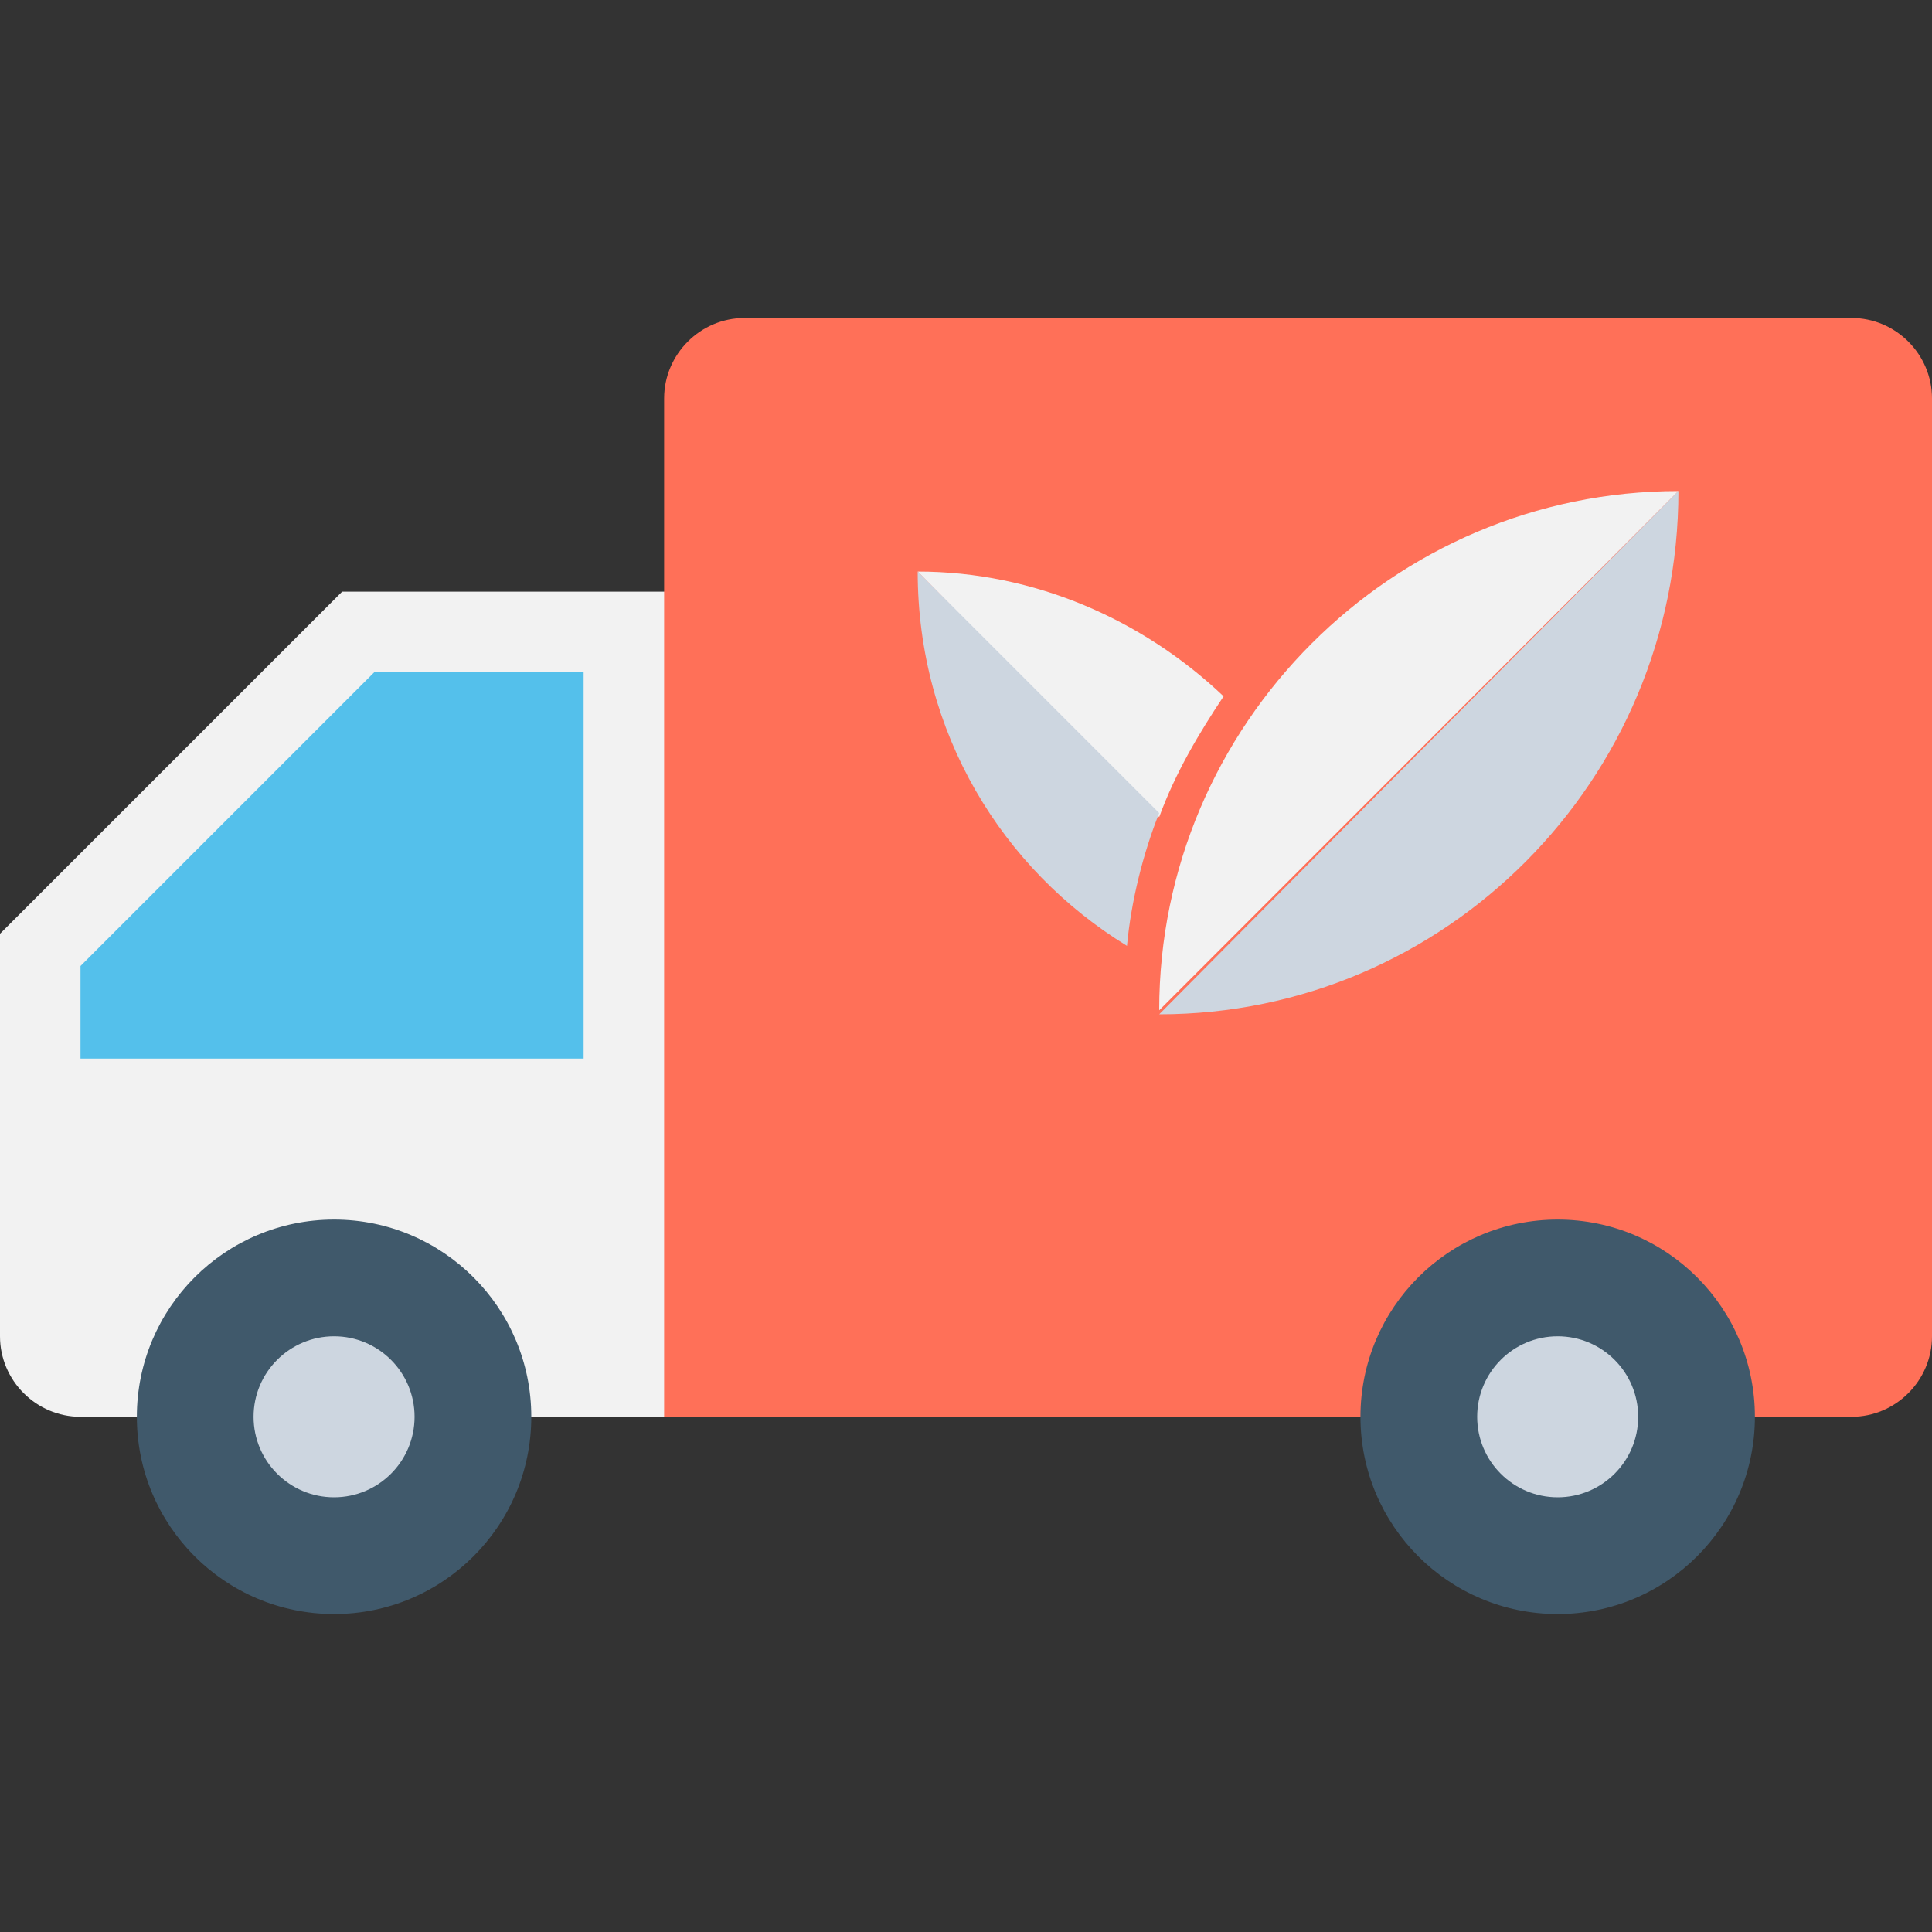 <?xml version="1.0" encoding="utf-8"?>
<!-- Generator: Adobe Illustrator 18.0.0, SVG Export Plug-In . SVG Version: 6.00 Build 0)  -->
<!DOCTYPE svg PUBLIC "-//W3C//DTD SVG 1.1//EN" "http://www.w3.org/Graphics/SVG/1.1/DTD/svg11.dtd">
<svg version="1.1" id="Layer_1" xmlns="http://www.w3.org/2000/svg" xmlns:xlink="http://www.w3.org/1999/xlink" x="0px" y="0px"
	 viewBox="0 0 48 48" enable-background="new 0 0 48 48" xml:space="preserve">
<rect x="0" y="0" width="48" height="48" fill="#333333" stroke="none"/>
<g>
	<path fill="#F2F2F2" d="M16.5,35.2H2c-1.1,0-2-0.9-2-2v-10l8.5-8.5h8.1V35.2z"/>
	<polygon fill="#54C0EB" points="14.5,26.3 14.5,16.7 9.3,16.7 2,24 2,26.3 	"/>
	<path fill="#FF7058" d="M46,7.9H18.5c-1.1,0-2,0.9-2,2v25.3H46c1.1,0,2-0.9,2-2V9.9C48,8.8,47.1,7.9,46,7.9z"/>
	<circle fill="#40596B" cx="8.3" cy="35.2" r="4.9"/>
	<circle fill="#CDD6E0" cx="8.3" cy="35.2" r="2"/>
	<circle fill="#40596B" cx="38.7" cy="35.2" r="4.9"/>
	<circle fill="#CDD6E0" cx="38.7" cy="35.2" r="2"/>
	<g>
		<path fill="#F2F2F2" d="M41.7,12.2L41.7,12.2c-7.1,0-12.9,5.8-12.9,12.9h0L41.7,12.2L41.7,12.2z"/>
		<path fill="#CDD6E0" d="M41.7,12.2L28.8,25.2C35.9,25.2,41.7,19.4,41.7,12.2z"/>
		<path fill="#F2F2F2" d="M22.8,14.2c2.9,0,5.6,1.2,7.6,3.1c-0.6,0.9-1.2,1.9-1.6,3L22.8,14.2z"/>
		<path fill="#CDD6E0" d="M22.8,14.2l6,6c-0.4,1-0.7,2.2-0.8,3.3C24.9,21.6,22.8,18.2,22.8,14.2z"/>
	</g>
</g>
</svg>
